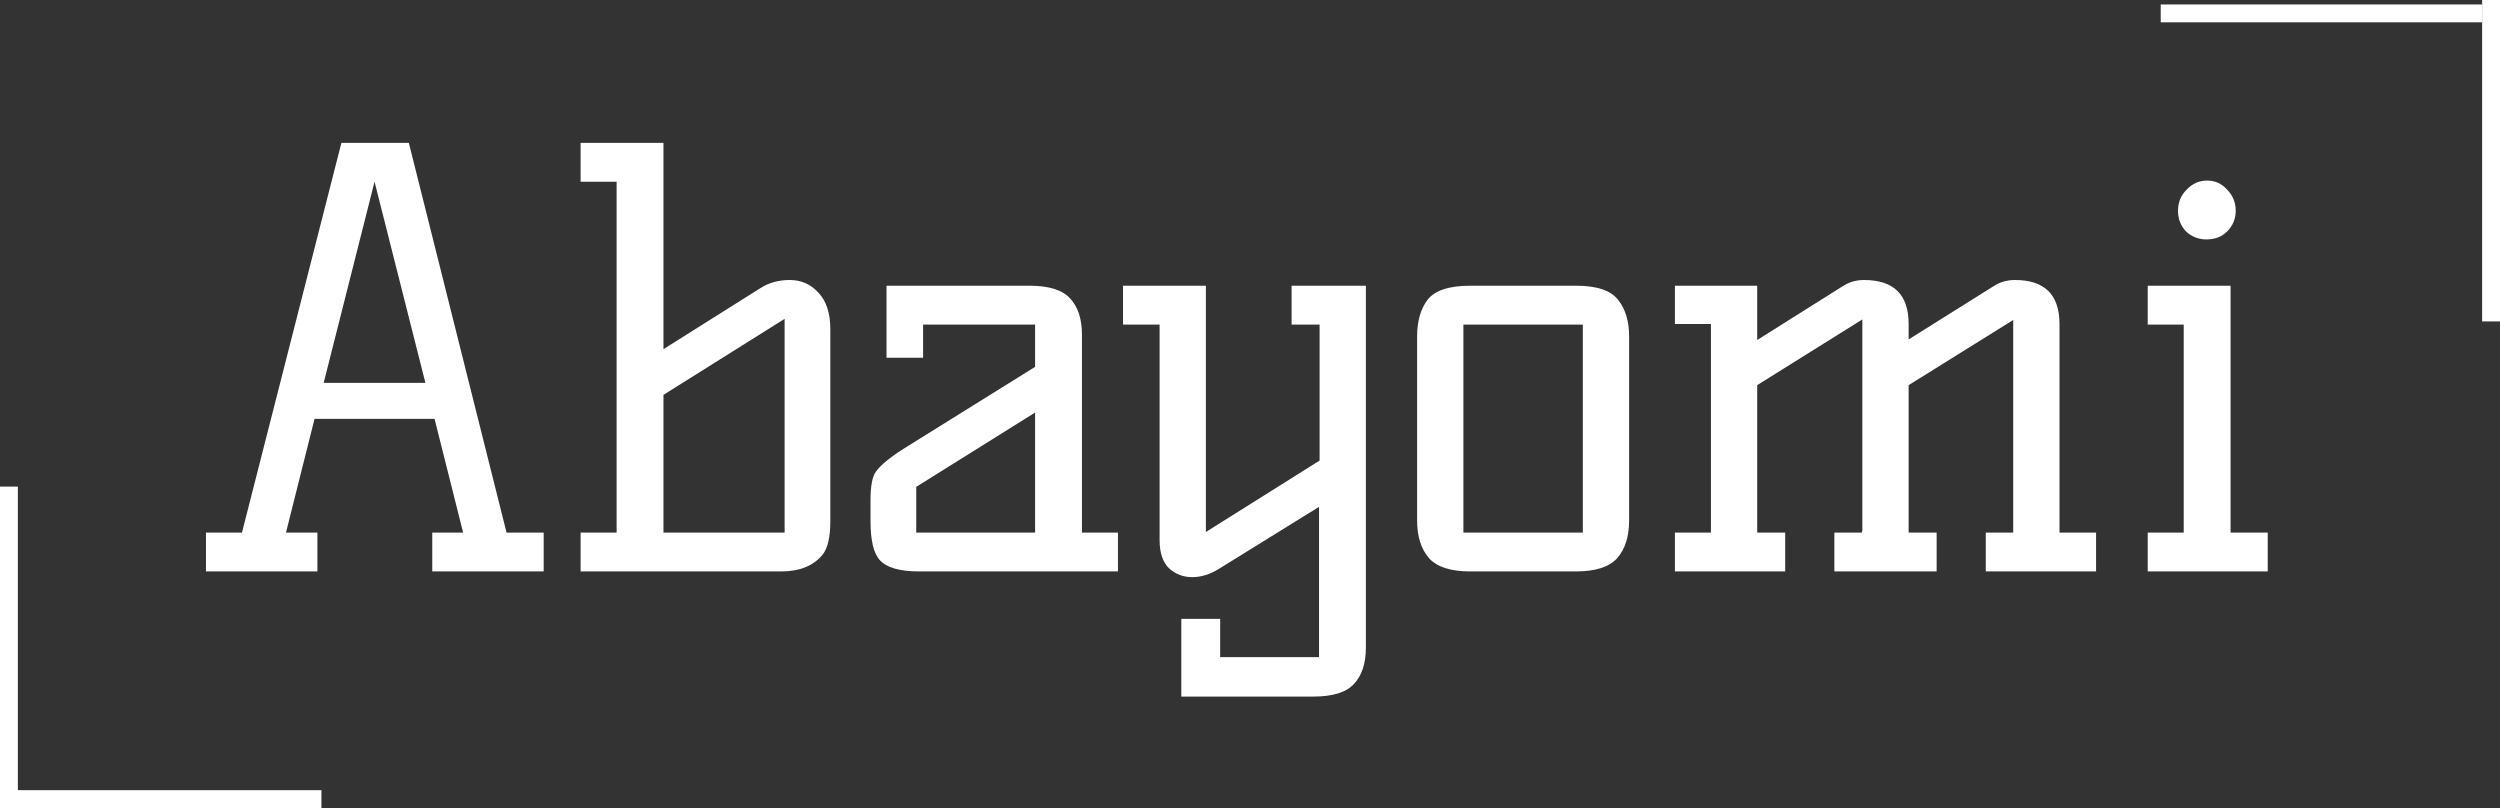 <svg width="560" height="181" viewBox="0 0 560 181" fill="none" xmlns="http://www.w3.org/2000/svg">
<rect x="0" y="0" width="560" height="181" fill="#333333" stroke="none"/>
<path d="M95.29 85.76L83.897 40.704L72.505 85.76H95.29ZM121.786 119.296V128H96.826V119.296H103.738L97.338 93.824H70.457L64.058 119.296H71.097V128H46.138V119.296H54.202L76.474 32H91.578L113.465 119.296H121.786ZM170.378 64.512C172.255 63.317 174.431 62.72 176.906 62.72C179.466 62.72 181.599 63.659 183.306 65.536C185.098 67.413 185.994 70.144 185.994 73.728V116.736C185.994 120.235 185.439 122.709 184.33 124.16C182.282 126.72 179.167 128 174.986 128H130.058V119.296H138.122V40.704H130.058V32H148.618V78.208L170.378 64.512ZM175.754 71.424L148.618 88.448V119.296H175.754V71.424ZM250.422 119.296V128H205.878C201.526 128 198.582 127.147 197.046 125.44C195.68 123.904 194.998 121.003 194.998 116.736V112C194.998 108.928 195.382 106.837 196.15 105.728C197.259 104.107 199.776 102.101 203.702 99.712L231.862 82.176V72.704H206.774V80.128H198.582V64H230.582C234.934 64 237.963 64.939 239.67 66.816C241.462 68.693 242.358 71.424 242.358 75.008V119.296H250.422ZM231.862 92.416L205.238 109.056V119.296H231.862V92.416ZM305.958 64V145.024C305.958 148.608 305.062 151.339 303.27 153.216C301.563 155.093 298.534 156.032 294.182 156.032H264.614V138.624H273.318V147.2H295.462V113.536L272.934 127.488C270.971 128.683 269.008 129.28 267.046 129.28C265.083 129.28 263.376 128.64 261.926 127.36C260.475 125.995 259.75 123.861 259.75 120.96V72.704H251.558V64H270.118V119.168L295.59 103.168V72.704H289.318V64H305.958ZM329.337 128C324.985 128 321.913 127.019 320.121 125.056C318.329 123.008 317.433 120.192 317.433 116.608V75.392C317.433 71.979 318.201 69.248 319.737 67.2C321.358 65.067 324.558 64 329.337 64H353.017C357.71 64 360.867 65.067 362.489 67.2C364.11 69.248 364.921 71.979 364.921 75.392V116.608C364.921 120.192 364.025 123.008 362.233 125.056C360.441 127.019 357.369 128 353.017 128H329.337ZM327.801 119.296H354.553V72.704H327.801V119.296ZM451.343 62.72C457.999 62.72 461.327 66.005 461.327 72.576V119.296H469.519V128H444.815V119.296H450.959V71.68L427.535 86.272V119.296H433.807V128H410.895V119.296H417.039L417.167 118.784V71.552L393.615 86.272V119.296H399.887V128H375.183V119.296H383.247V72.576H375.183V64H393.615V76.16L412.943 64C414.308 63.147 415.844 62.72 417.551 62.72C424.207 62.72 427.535 66.005 427.535 72.576V76.032L446.735 64C448.1 63.147 449.636 62.72 451.343 62.72ZM499.648 119.296H507.968V128H481.088V119.296H489.152V72.704H481.088V64H499.648V119.296ZM494.4 40.448C496.192 40.448 497.685 41.131 498.88 42.496C500.16 43.776 500.8 45.355 500.8 47.232C500.8 49.024 500.16 50.56 498.88 51.84C497.685 53.035 496.149 53.632 494.272 53.632C492.48 53.632 490.944 53.035 489.664 51.84C488.469 50.56 487.872 49.024 487.872 47.232C487.872 45.355 488.512 43.776 489.792 42.496C491.072 41.131 492.608 40.448 494.4 40.448Z" fill="white"/>
<line x1="484" y1="3" x2="556" y2="3" stroke="white" stroke-width="4"/>
<line x1="558" x2="558" y2="72" stroke="white" stroke-width="4"/>
<line x1="2" y1="109" x2="2" y2="181" stroke="white" stroke-width="4"/>
<line y1="179" x2="72" y2="179" stroke="white" stroke-width="4"/>
</svg>
